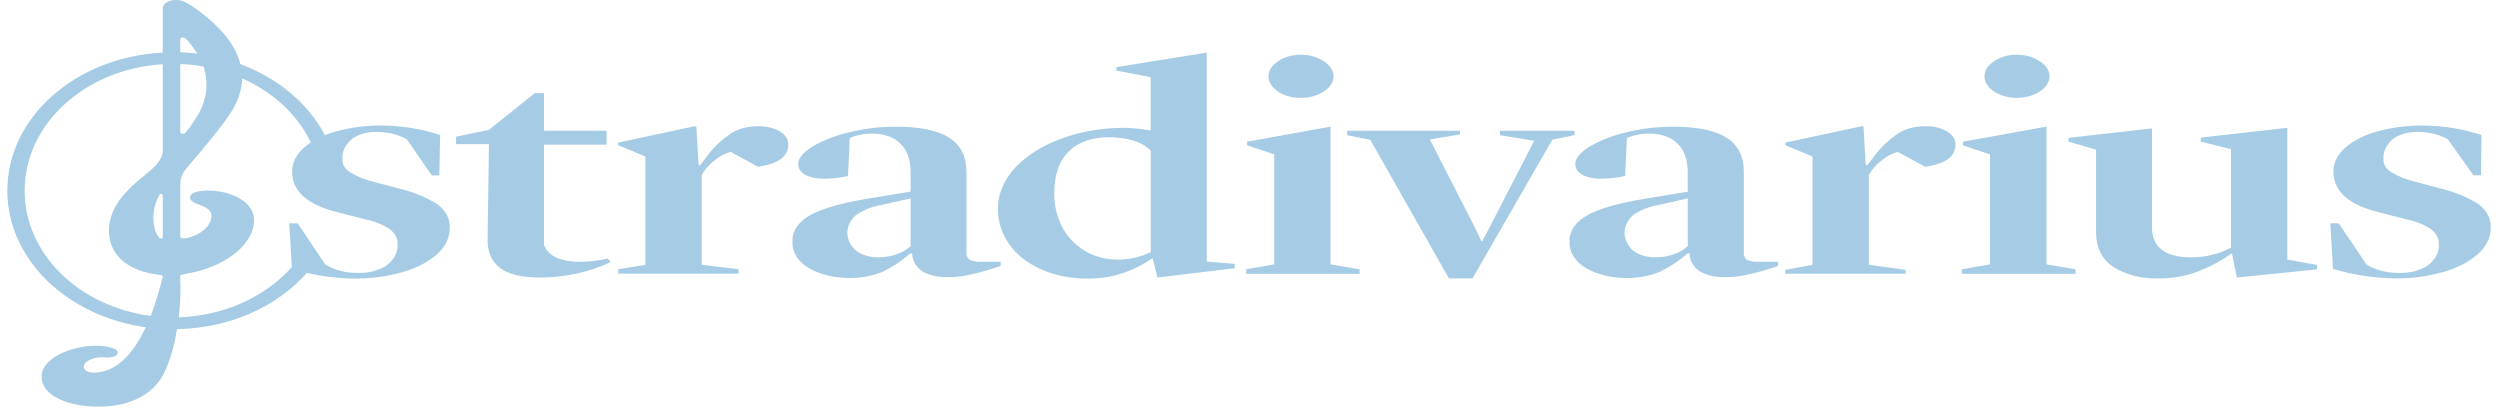 <svg width="151" height="25" viewBox="0 0 151 25" fill="none" xmlns="http://www.w3.org/2000/svg">
<path d="M17.633 16.227L17.471 13.491H17.981L19.642 15.967C19.881 16.12 20.158 16.244 20.461 16.332C20.811 16.436 21.191 16.488 21.575 16.484C21.907 16.497 22.239 16.461 22.549 16.381C22.859 16.3 23.139 16.175 23.37 16.016C23.824 15.658 24.055 15.198 24.013 14.73C24.029 14.415 23.871 14.107 23.57 13.864C23.174 13.588 22.682 13.383 22.137 13.266L20.38 12.819C18.556 12.366 17.643 11.549 17.643 10.369C17.636 9.851 17.883 9.346 18.346 8.931C18.847 8.49 19.519 8.147 20.289 7.94C21.179 7.693 22.136 7.571 23.099 7.582C24.31 7.598 25.501 7.793 26.585 8.153L26.535 10.596H26.079L24.575 8.416C24.074 8.131 23.438 7.973 22.78 7.968C22.493 7.959 22.207 7.993 21.943 8.067C21.678 8.141 21.442 8.254 21.252 8.397C20.84 8.752 20.64 9.196 20.689 9.643C20.678 9.786 20.714 9.929 20.794 10.062C20.875 10.195 20.999 10.314 21.157 10.411C21.587 10.674 22.094 10.875 22.646 11.001L24.052 11.376C24.944 11.583 25.758 11.915 26.441 12.351C26.946 12.745 27.206 13.254 27.164 13.772C27.176 14.345 26.903 14.904 26.388 15.363C25.841 15.841 25.114 16.215 24.28 16.445C23.374 16.705 22.396 16.836 21.41 16.829C20.093 16.808 18.797 16.607 17.601 16.238" fill="#A6CCE5"/>
<path d="M30.189 16.173C29.681 15.779 29.435 15.207 29.451 14.456L29.532 8.706H27.547V8.254L29.532 7.842L32.294 5.626H32.856V7.896H36.636V8.736H32.856V14.779C32.952 15.102 33.232 15.387 33.636 15.576C34.075 15.745 34.577 15.826 35.083 15.81C35.64 15.803 36.192 15.737 36.717 15.613L36.879 15.829C35.651 16.422 34.179 16.75 32.663 16.765C31.52 16.765 30.693 16.569 30.182 16.175" fill="#A6CCE5"/>
<path d="M38.98 15.995V9.451L37.342 8.772V8.612L41.927 7.629H42.061L42.194 9.971H42.3L42.651 9.502C43.04 8.957 43.561 8.459 44.193 8.027C44.639 7.761 45.218 7.617 45.816 7.624C46.282 7.617 46.736 7.725 47.088 7.928C47.262 8.031 47.399 8.158 47.489 8.3C47.58 8.442 47.622 8.596 47.612 8.751C47.612 9.455 47.004 9.896 45.788 10.074L44.13 9.174C43.761 9.285 43.439 9.454 43.192 9.666C42.834 9.932 42.559 10.242 42.384 10.58V15.995L44.608 16.262V16.531H37.342V16.262L38.98 15.995Z" fill="#A6CCE5"/>
<path d="M55 14.868V11.985L53.243 12.379C52.632 12.483 52.081 12.708 51.662 13.023C51.344 13.334 51.175 13.703 51.18 14.079C51.184 14.456 51.361 14.823 51.687 15.131C51.859 15.265 52.076 15.372 52.319 15.443C52.562 15.514 52.827 15.547 53.092 15.54C53.468 15.536 53.836 15.472 54.167 15.354C54.498 15.236 54.782 15.067 54.996 14.861L55 14.868ZM48.859 16.201C48.528 16.001 48.268 15.755 48.097 15.48C47.926 15.205 47.848 14.908 47.868 14.611C47.846 14.302 47.933 13.994 48.122 13.711C48.31 13.428 48.595 13.179 48.954 12.983C49.677 12.589 50.826 12.261 52.4 11.999L55 11.57V10.381C55 9.642 54.794 9.073 54.382 8.673C54.201 8.485 53.951 8.33 53.655 8.225C53.359 8.12 53.027 8.068 52.692 8.074C52.205 8.064 51.727 8.157 51.325 8.341L51.22 10.629C50.746 10.74 50.246 10.794 49.744 10.791C49.343 10.804 48.948 10.721 48.63 10.556C48.49 10.474 48.38 10.372 48.308 10.257C48.236 10.142 48.205 10.018 48.216 9.894C48.216 9.561 48.493 9.218 49.048 8.865C49.687 8.486 50.43 8.193 51.237 8.003C52.162 7.769 53.143 7.651 54.132 7.654C55.563 7.654 56.627 7.872 57.322 8.308C58.018 8.744 58.369 9.432 58.376 10.374V15.224C58.347 15.391 58.415 15.559 58.566 15.693C58.779 15.787 59.035 15.829 59.29 15.81H60.442V16.061C60.354 16.096 60.136 16.168 59.799 16.274C59.411 16.394 59.012 16.499 58.605 16.587C58.194 16.683 57.764 16.735 57.329 16.74C56.741 16.769 56.158 16.643 55.706 16.391C55.304 16.098 55.087 15.713 55.102 15.316H54.965C54.5 15.734 53.944 16.104 53.317 16.414C52.635 16.696 51.837 16.827 51.036 16.788C50.236 16.75 49.474 16.545 48.859 16.201Z" fill="#A6CCE5"/>
<path d="M69.506 15.224V9.111C69.005 8.563 68.129 8.289 66.878 8.289C66.423 8.291 65.976 8.368 65.576 8.513C65.177 8.658 64.837 8.867 64.588 9.121C63.981 9.675 63.678 10.534 63.678 11.697C63.668 12.371 63.826 13.041 64.145 13.681C64.407 14.234 64.874 14.735 65.501 15.138C66.071 15.495 66.827 15.691 67.609 15.683C68.296 15.661 68.958 15.501 69.506 15.224ZM72.886 3.176V15.796L74.576 15.939V16.201L69.914 16.763L69.619 15.592C68.42 16.415 67.131 16.826 65.754 16.826C64.729 16.84 63.723 16.644 62.87 16.264C62.032 15.885 61.369 15.359 60.952 14.744C60.496 14.084 60.266 13.363 60.281 12.636C60.258 11.735 60.631 10.85 61.352 10.088C62.052 9.353 63.026 8.753 64.18 8.345C65.32 7.934 66.597 7.719 67.894 7.72C68.438 7.731 68.978 7.785 69.503 7.882V4.661L67.437 4.268V4.054L72.886 3.176Z" fill="#A6CCE5"/>
<path d="M77.204 5.528C77.017 5.41 76.869 5.268 76.767 5.11C76.666 4.953 76.614 4.783 76.614 4.612C76.614 4.441 76.666 4.271 76.767 4.114C76.869 3.956 77.017 3.814 77.204 3.696C77.379 3.572 77.591 3.473 77.826 3.405C78.061 3.338 78.315 3.303 78.571 3.303C78.829 3.303 79.084 3.338 79.321 3.406C79.558 3.473 79.773 3.572 79.951 3.696C80.14 3.813 80.29 3.955 80.392 4.113C80.495 4.27 80.548 4.44 80.548 4.612C80.548 4.784 80.495 4.954 80.392 5.111C80.29 5.269 80.14 5.41 79.951 5.528C79.768 5.652 79.549 5.75 79.308 5.816C79.066 5.882 78.807 5.915 78.546 5.912C78.291 5.912 78.039 5.878 77.804 5.812C77.569 5.746 77.357 5.65 77.179 5.528H77.204ZM76.962 15.967V9.327L75.324 8.774V8.558L80.366 7.647V15.967L82.123 16.271V16.541H75.272V16.262L76.962 15.967Z" fill="#A6CCE5"/>
<path d="M81.374 7.896H88.186V8.12L86.363 8.42L89.149 13.868L89.472 14.564H89.525L89.796 14.063L92.666 8.505L90.6 8.165V7.896H95.104V8.165L93.766 8.432L88.938 16.817H87.515L82.769 8.451L81.374 8.165V7.896Z" fill="#A6CCE5"/>
<path d="M101.941 14.868V11.985L100.184 12.379C99.573 12.483 99.022 12.708 98.603 13.023C98.285 13.334 98.117 13.703 98.122 14.08C98.127 14.456 98.305 14.823 98.631 15.131C98.804 15.265 99.02 15.372 99.263 15.443C99.507 15.514 99.771 15.547 100.037 15.54C100.412 15.536 100.78 15.472 101.111 15.354C101.443 15.236 101.727 15.067 101.941 14.861V14.868ZM95.8 16.201C95.469 16.002 95.209 15.757 95.036 15.483C94.864 15.21 94.784 14.914 94.802 14.618C94.78 14.309 94.866 14.001 95.055 13.718C95.243 13.435 95.528 13.186 95.888 12.99C96.611 12.596 97.76 12.268 99.334 12.006L101.937 11.578V10.381C101.937 9.642 101.731 9.073 101.319 8.673C101.139 8.485 100.889 8.33 100.593 8.225C100.296 8.12 99.965 8.068 99.629 8.074C99.143 8.064 98.664 8.157 98.263 8.341L98.157 10.629C97.683 10.74 97.184 10.795 96.681 10.791C96.281 10.803 95.888 10.72 95.571 10.556C95.431 10.475 95.321 10.373 95.248 10.259C95.176 10.145 95.143 10.022 95.153 9.898C95.153 9.566 95.43 9.223 95.982 8.87C96.624 8.488 97.373 8.193 98.185 8.003C99.11 7.769 100.091 7.651 101.08 7.654C102.509 7.654 103.573 7.872 104.274 8.308C104.974 8.744 105.325 9.432 105.328 10.374V15.224C105.298 15.391 105.366 15.559 105.517 15.693C105.731 15.787 105.987 15.829 106.241 15.81H107.393V16.061C107.302 16.096 107.091 16.168 106.751 16.274C106.362 16.394 105.963 16.499 105.556 16.587C105.147 16.683 104.718 16.735 104.284 16.74C103.696 16.769 103.113 16.643 102.661 16.391C102.256 16.096 102.04 15.708 102.057 15.309H101.923C101.458 15.727 100.903 16.097 100.276 16.407C99.592 16.692 98.791 16.826 97.987 16.788C97.183 16.751 96.418 16.546 95.8 16.201Z" fill="#A6CCE5"/>
<path d="M109.473 15.995V9.451L107.836 8.772V8.612L112.421 7.629H112.554L112.688 9.971H112.797L113.148 9.502C113.537 8.957 114.058 8.459 114.691 8.027C115.136 7.761 115.716 7.617 116.314 7.624C116.78 7.616 117.233 7.725 117.585 7.928C117.759 8.031 117.896 8.158 117.987 8.3C118.078 8.442 118.119 8.596 118.109 8.751C118.109 9.455 117.501 9.896 116.286 10.074L114.62 9.174C114.252 9.285 113.93 9.454 113.682 9.666C113.325 9.932 113.052 10.242 112.878 10.58V15.995L115.102 16.299V16.534H107.836V16.299L109.473 15.995Z" fill="#A6CCE5"/>
<path d="M120.449 5.528C120.263 5.41 120.115 5.267 120.014 5.11C119.912 4.953 119.86 4.783 119.86 4.612C119.86 4.441 119.912 4.271 120.014 4.114C120.115 3.956 120.263 3.814 120.449 3.696C120.624 3.572 120.836 3.473 121.071 3.405C121.306 3.337 121.559 3.303 121.815 3.303C122.073 3.303 122.329 3.338 122.566 3.406C122.803 3.473 123.017 3.572 123.196 3.696C123.384 3.813 123.535 3.955 123.637 4.113C123.74 4.27 123.793 4.44 123.793 4.612C123.793 4.784 123.74 4.954 123.637 5.111C123.535 5.269 123.384 5.41 123.196 5.528C123.013 5.652 122.794 5.75 122.553 5.816C122.311 5.882 122.052 5.914 121.791 5.912C121.54 5.91 121.293 5.875 121.062 5.809C120.832 5.743 120.623 5.648 120.449 5.528ZM120.196 15.967V9.327L118.559 8.774V8.558L123.611 7.645V15.967L125.367 16.271V16.541H118.506V16.262L120.196 15.967Z" fill="#A6CCE5"/>
<path d="M132.851 16.36C132.117 16.662 131.271 16.82 130.409 16.817C129.899 16.834 129.388 16.781 128.911 16.66C128.433 16.539 127.998 16.353 127.633 16.114C126.945 15.646 126.601 14.952 126.601 14.032V9.041L124.939 8.558V8.324L129.98 7.753V13.723C129.98 14.939 130.775 15.547 132.366 15.545C133.239 15.537 134.081 15.328 134.751 14.955V9.006L132.928 8.558V8.308L138.156 7.718V15.681L139.951 16.002V16.269L135.103 16.763L134.808 15.297C134.235 15.712 133.576 16.07 132.851 16.36Z" fill="#A6CCE5"/>
<path d="M140.914 16.227L140.752 13.491H141.261L142.934 15.967C143.172 16.12 143.449 16.244 143.752 16.332C144.102 16.437 144.483 16.488 144.866 16.484C145.198 16.497 145.53 16.461 145.84 16.381C146.15 16.3 146.43 16.175 146.661 16.016C147.116 15.658 147.346 15.198 147.304 14.73C147.32 14.415 147.162 14.107 146.862 13.864C146.466 13.588 145.973 13.383 145.428 13.266L143.672 12.819C141.849 12.366 140.938 11.549 140.938 10.369C140.931 9.851 141.177 9.346 141.641 8.931C142.142 8.49 142.814 8.147 143.584 7.94C144.474 7.693 145.431 7.571 146.394 7.582C147.605 7.598 148.796 7.793 149.88 8.153L149.851 10.585H149.395L147.852 8.416C147.351 8.131 146.716 7.973 146.057 7.968C145.771 7.959 145.485 7.993 145.22 8.067C144.956 8.142 144.72 8.254 144.529 8.397C144.121 8.749 143.921 9.188 143.967 9.631C143.955 9.774 143.991 9.917 144.072 10.05C144.152 10.183 144.276 10.302 144.434 10.399C144.865 10.662 145.372 10.863 145.924 10.99L147.329 11.364C148.22 11.571 149.034 11.903 149.714 12.339C150.22 12.733 150.479 13.242 150.438 13.761C150.449 14.333 150.176 14.892 149.662 15.351C149.115 15.829 148.388 16.203 147.554 16.433C146.648 16.693 145.67 16.824 144.683 16.817C143.367 16.797 142.07 16.596 140.875 16.227" fill="#A6CCE5"/>
<path d="M18.058 15.599C16.523 17.67 13.842 19.068 10.796 19.164C10.892 18.372 10.921 17.578 10.884 16.784V16.698C10.884 16.609 10.933 16.604 11.049 16.578L11.488 16.487C12.882 16.216 14.06 15.591 14.77 14.746C15.419 13.943 15.648 12.894 14.77 12.184C14.277 11.803 13.582 11.564 12.83 11.517C12.426 11.493 11.646 11.517 11.506 11.814C11.386 12.079 11.674 12.231 11.966 12.339C12.468 12.524 12.771 12.683 12.774 13.062C12.762 13.269 12.683 13.47 12.543 13.654C12.403 13.838 12.205 14 11.962 14.128C11.784 14.23 11.579 14.309 11.358 14.362C11.14 14.412 10.887 14.435 10.887 14.273V11.224C10.887 10.603 11.053 10.402 11.509 9.872C12.317 8.936 13.347 7.708 13.93 6.814C14.367 6.159 14.606 5.453 14.633 4.736C17.51 6.017 19.442 8.57 19.442 11.517V11.91C19.801 11.911 20.153 11.977 20.461 12.1V11.514C20.461 8.109 18.023 5.179 14.52 3.874C14.378 3.318 14.107 2.78 13.716 2.279C13.294 1.679 12.057 0.576 11.246 0.162C11.098 0.069 10.907 0.013 10.705 0.002C10.503 -0.009 10.301 0.026 10.132 0.101C10.037 0.148 9.96 0.21 9.908 0.281C9.856 0.351 9.829 0.429 9.83 0.508V3.178C4.592 3.441 0.442 7.067 0.442 11.517C0.442 15.662 4.058 19.105 8.8 19.766C8.751 19.87 8.702 19.972 8.653 20.07C8.266 20.834 7.29 22.499 5.695 22.504C5.618 22.512 5.539 22.509 5.464 22.495C5.388 22.481 5.318 22.457 5.258 22.424C5.198 22.39 5.149 22.349 5.115 22.302C5.08 22.256 5.061 22.204 5.059 22.152C5.061 22.049 5.116 21.948 5.213 21.867C5.343 21.767 5.506 21.689 5.689 21.64C5.872 21.59 6.07 21.57 6.267 21.581C6.387 21.6 6.511 21.603 6.632 21.588C6.753 21.574 6.868 21.543 6.97 21.497C7.014 21.471 7.049 21.44 7.073 21.405C7.097 21.37 7.11 21.332 7.11 21.293C7.11 21.254 7.097 21.216 7.073 21.181C7.049 21.146 7.014 21.114 6.97 21.089C6.612 20.942 6.196 20.87 5.776 20.885C4.3 20.885 2.529 21.635 2.512 22.724C2.491 24.005 4.335 24.567 5.955 24.563C7.961 24.563 9.317 23.743 9.928 22.509C10.284 21.715 10.527 20.901 10.652 20.077L10.687 19.881C14.2 19.817 17.25 18.258 18.982 15.936C18.637 15.876 18.32 15.76 18.058 15.599ZM10.887 2.394C10.883 2.379 10.884 2.364 10.889 2.349C10.895 2.334 10.905 2.321 10.919 2.309C10.933 2.297 10.95 2.287 10.97 2.28C10.99 2.273 11.012 2.268 11.035 2.267C11.218 2.267 11.386 2.502 11.685 2.897C11.769 3.011 11.845 3.124 11.913 3.235C11.574 3.194 11.232 3.167 10.887 3.155V2.394ZM10.887 3.867C11.362 3.886 11.833 3.936 12.293 4.017C12.648 5.094 12.466 6.219 11.776 7.221C11.616 7.483 11.433 7.739 11.228 7.987C11.217 8.018 11.188 8.046 11.148 8.063C11.107 8.081 11.058 8.087 11.01 8.081C10.975 8.074 10.943 8.06 10.921 8.041C10.899 8.021 10.887 7.997 10.887 7.973V3.867ZM9.833 11.912V14.327C9.834 14.342 9.829 14.356 9.817 14.369C9.806 14.381 9.79 14.391 9.77 14.398C9.743 14.406 9.711 14.408 9.682 14.401C9.653 14.395 9.629 14.381 9.616 14.362C9.504 14.214 9.42 14.056 9.366 13.894C9.161 13.176 9.256 12.435 9.64 11.751C9.648 11.737 9.662 11.726 9.68 11.718C9.699 11.711 9.72 11.707 9.742 11.709C9.775 11.721 9.801 11.74 9.816 11.762C9.831 11.785 9.835 11.811 9.826 11.835C9.83 11.861 9.83 11.887 9.83 11.912H9.833ZM9.833 9.09C9.833 9.664 9.285 10.142 8.758 10.568C7.585 11.505 6.752 12.397 6.601 13.592C6.447 14.822 7.09 16.07 9.004 16.496C9.207 16.539 9.413 16.573 9.623 16.599C9.721 16.599 9.84 16.613 9.83 16.702C9.83 16.726 9.83 16.751 9.809 16.787C9.633 17.501 9.394 18.316 9.106 19.082C4.785 18.515 1.489 15.341 1.489 11.517C1.489 7.472 5.168 4.16 9.83 3.881V9.09H9.833Z" fill="#A6CCE5"/>
</svg>
